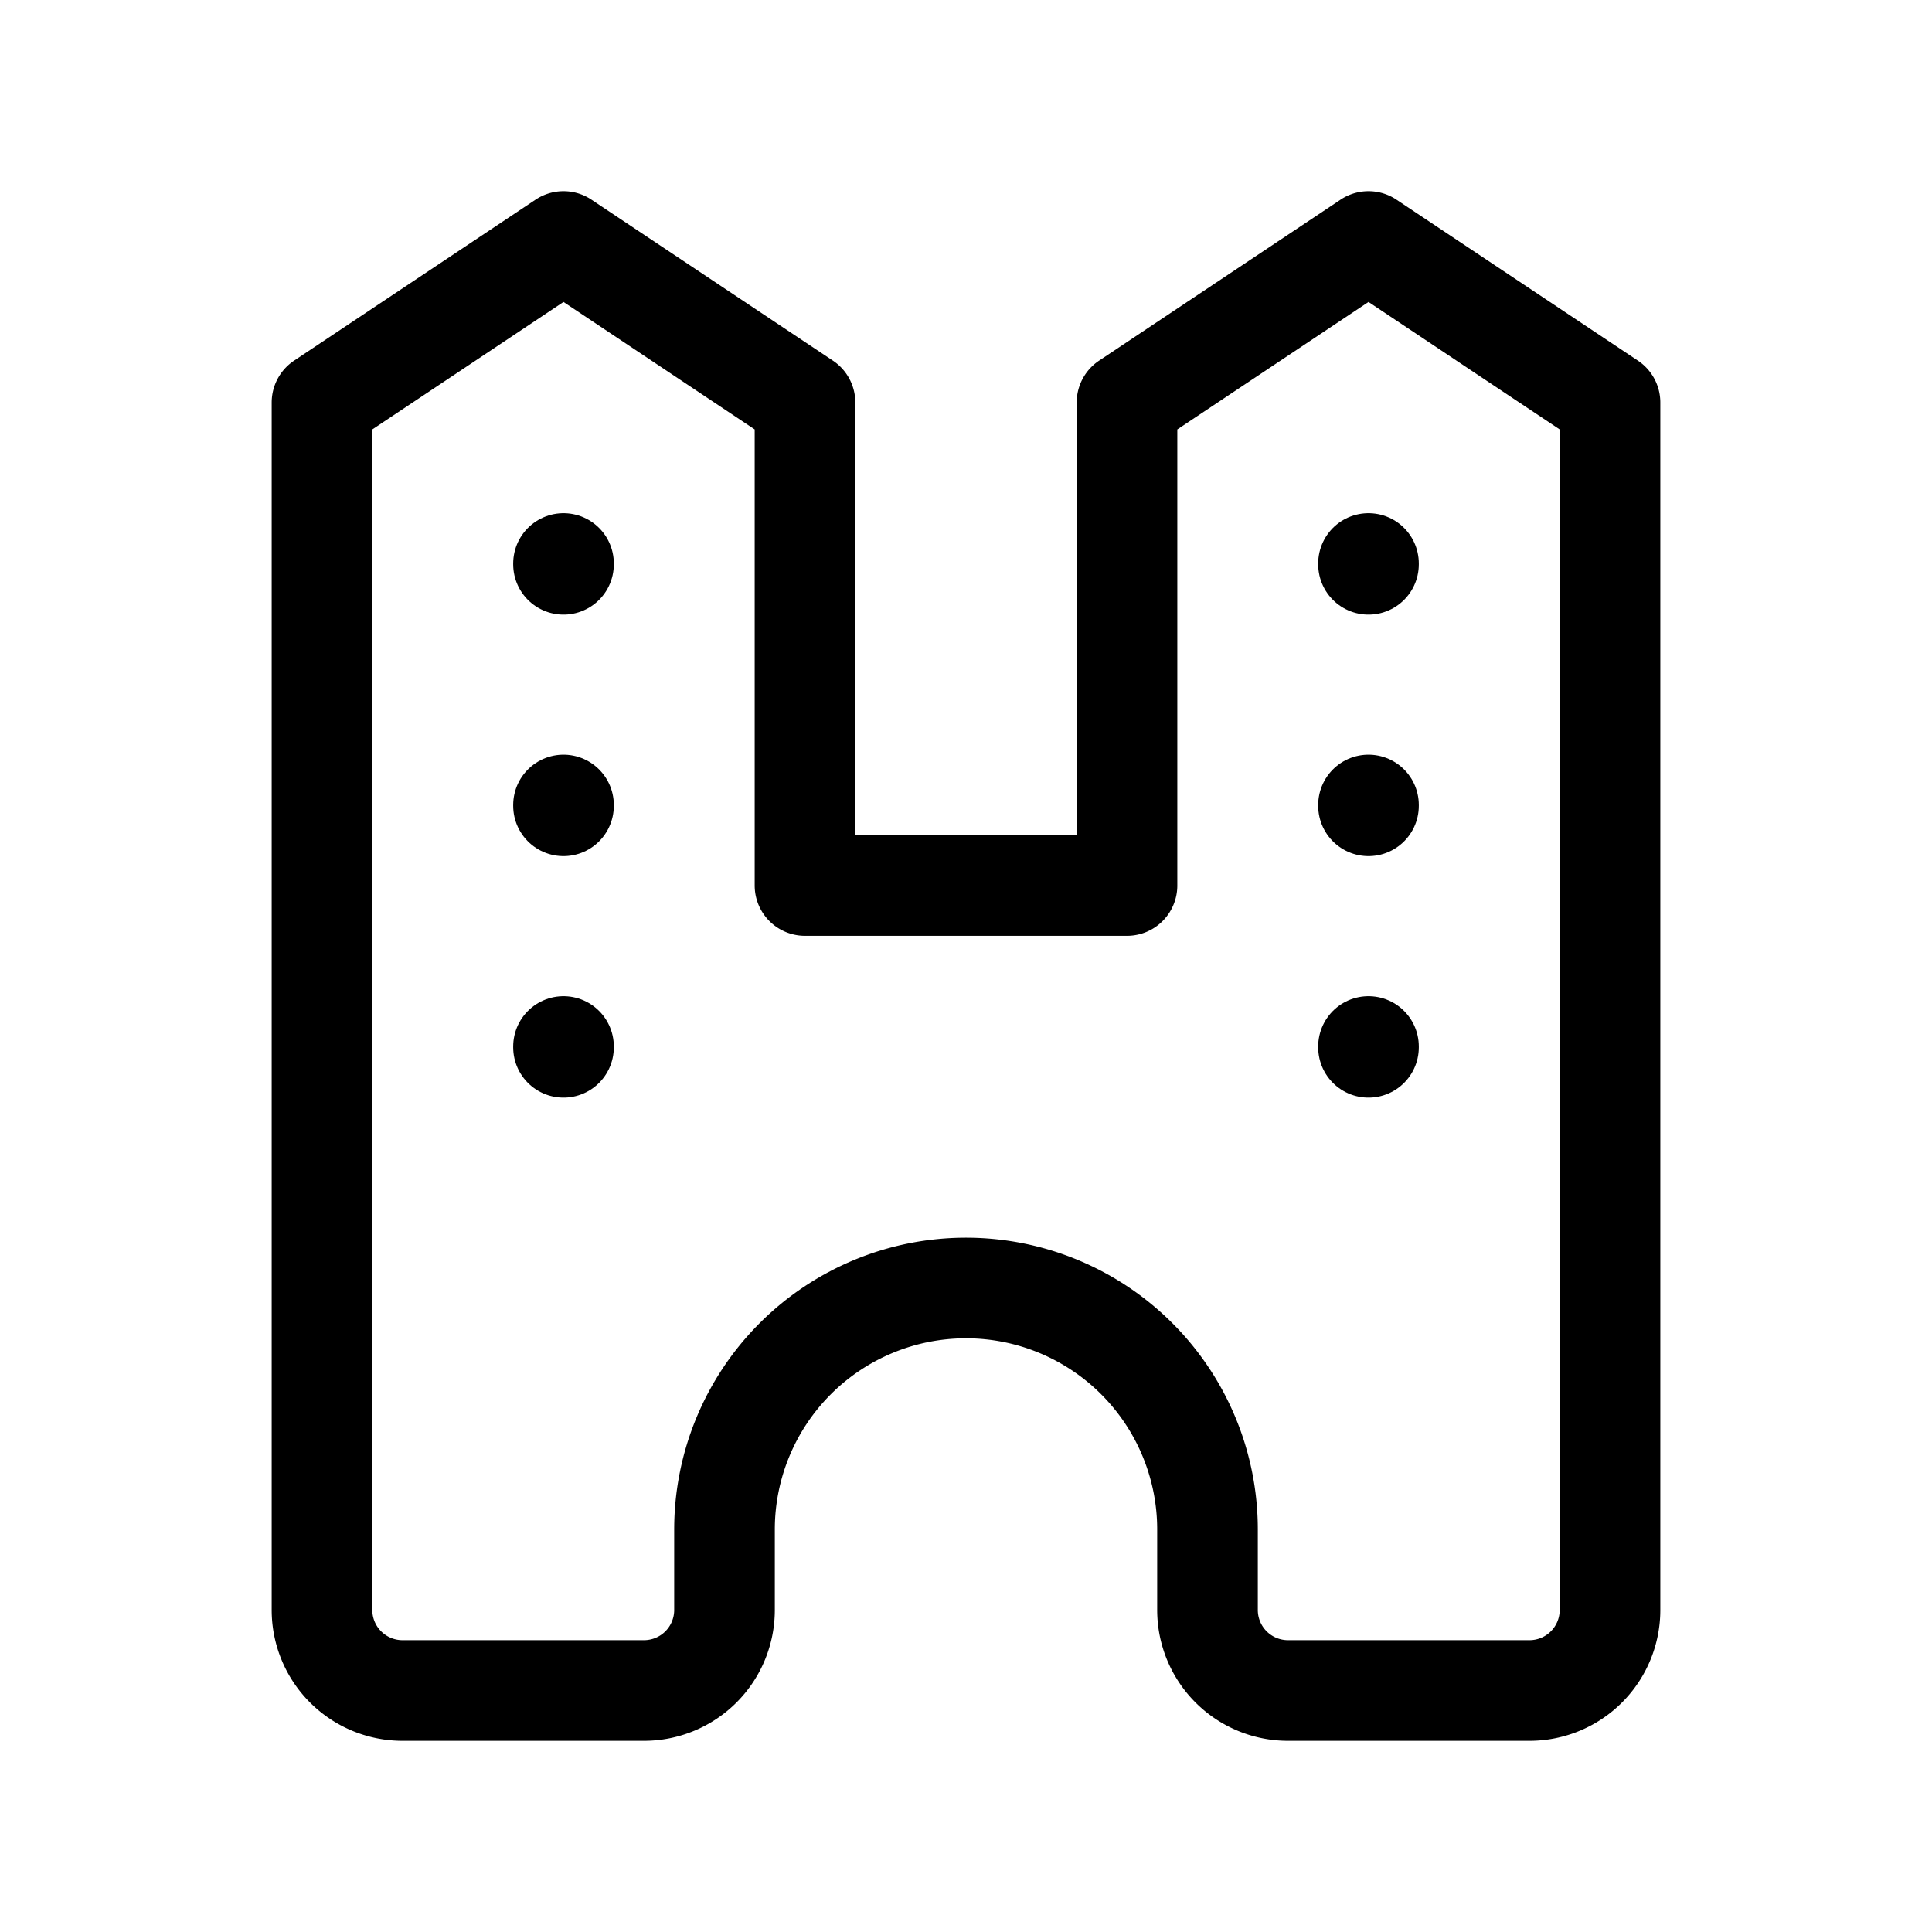 <svg  xmlns="http://www.w3.org/2000/svg"  width="24"  height="24"  viewBox="0 0 24 24"  fill="none"  stroke="currentColor"  stroke-width="1.25"  stroke-linecap="round"  stroke-linejoin="round"  class="icon icon-tabler icons-tabler-outline icon-tabler-building-fortress"><path stroke="none" d="M0 0h24v24H0z" fill="none"/><path d="M7 21h1a1 1 0 0 0 1 -1v-1h0a3 3 0 0 1 6 0m3 2h1a1 1 0 0 0 1 -1v-15l-3 -2l-3 2v6h-4v-6l-3 -2l-3 2v15a1 1 0 0 0 1 1h2m8 -2v1a1 1 0 0 0 1 1h2" /><path d="M7 7h0v.01" /><path d="M7 10h0v.01" /><path d="M7 13h0v.01" /><path d="M17 7h0v.01" /><path d="M17 10h0v.01" /><path d="M17 13h0v.01" /></svg>